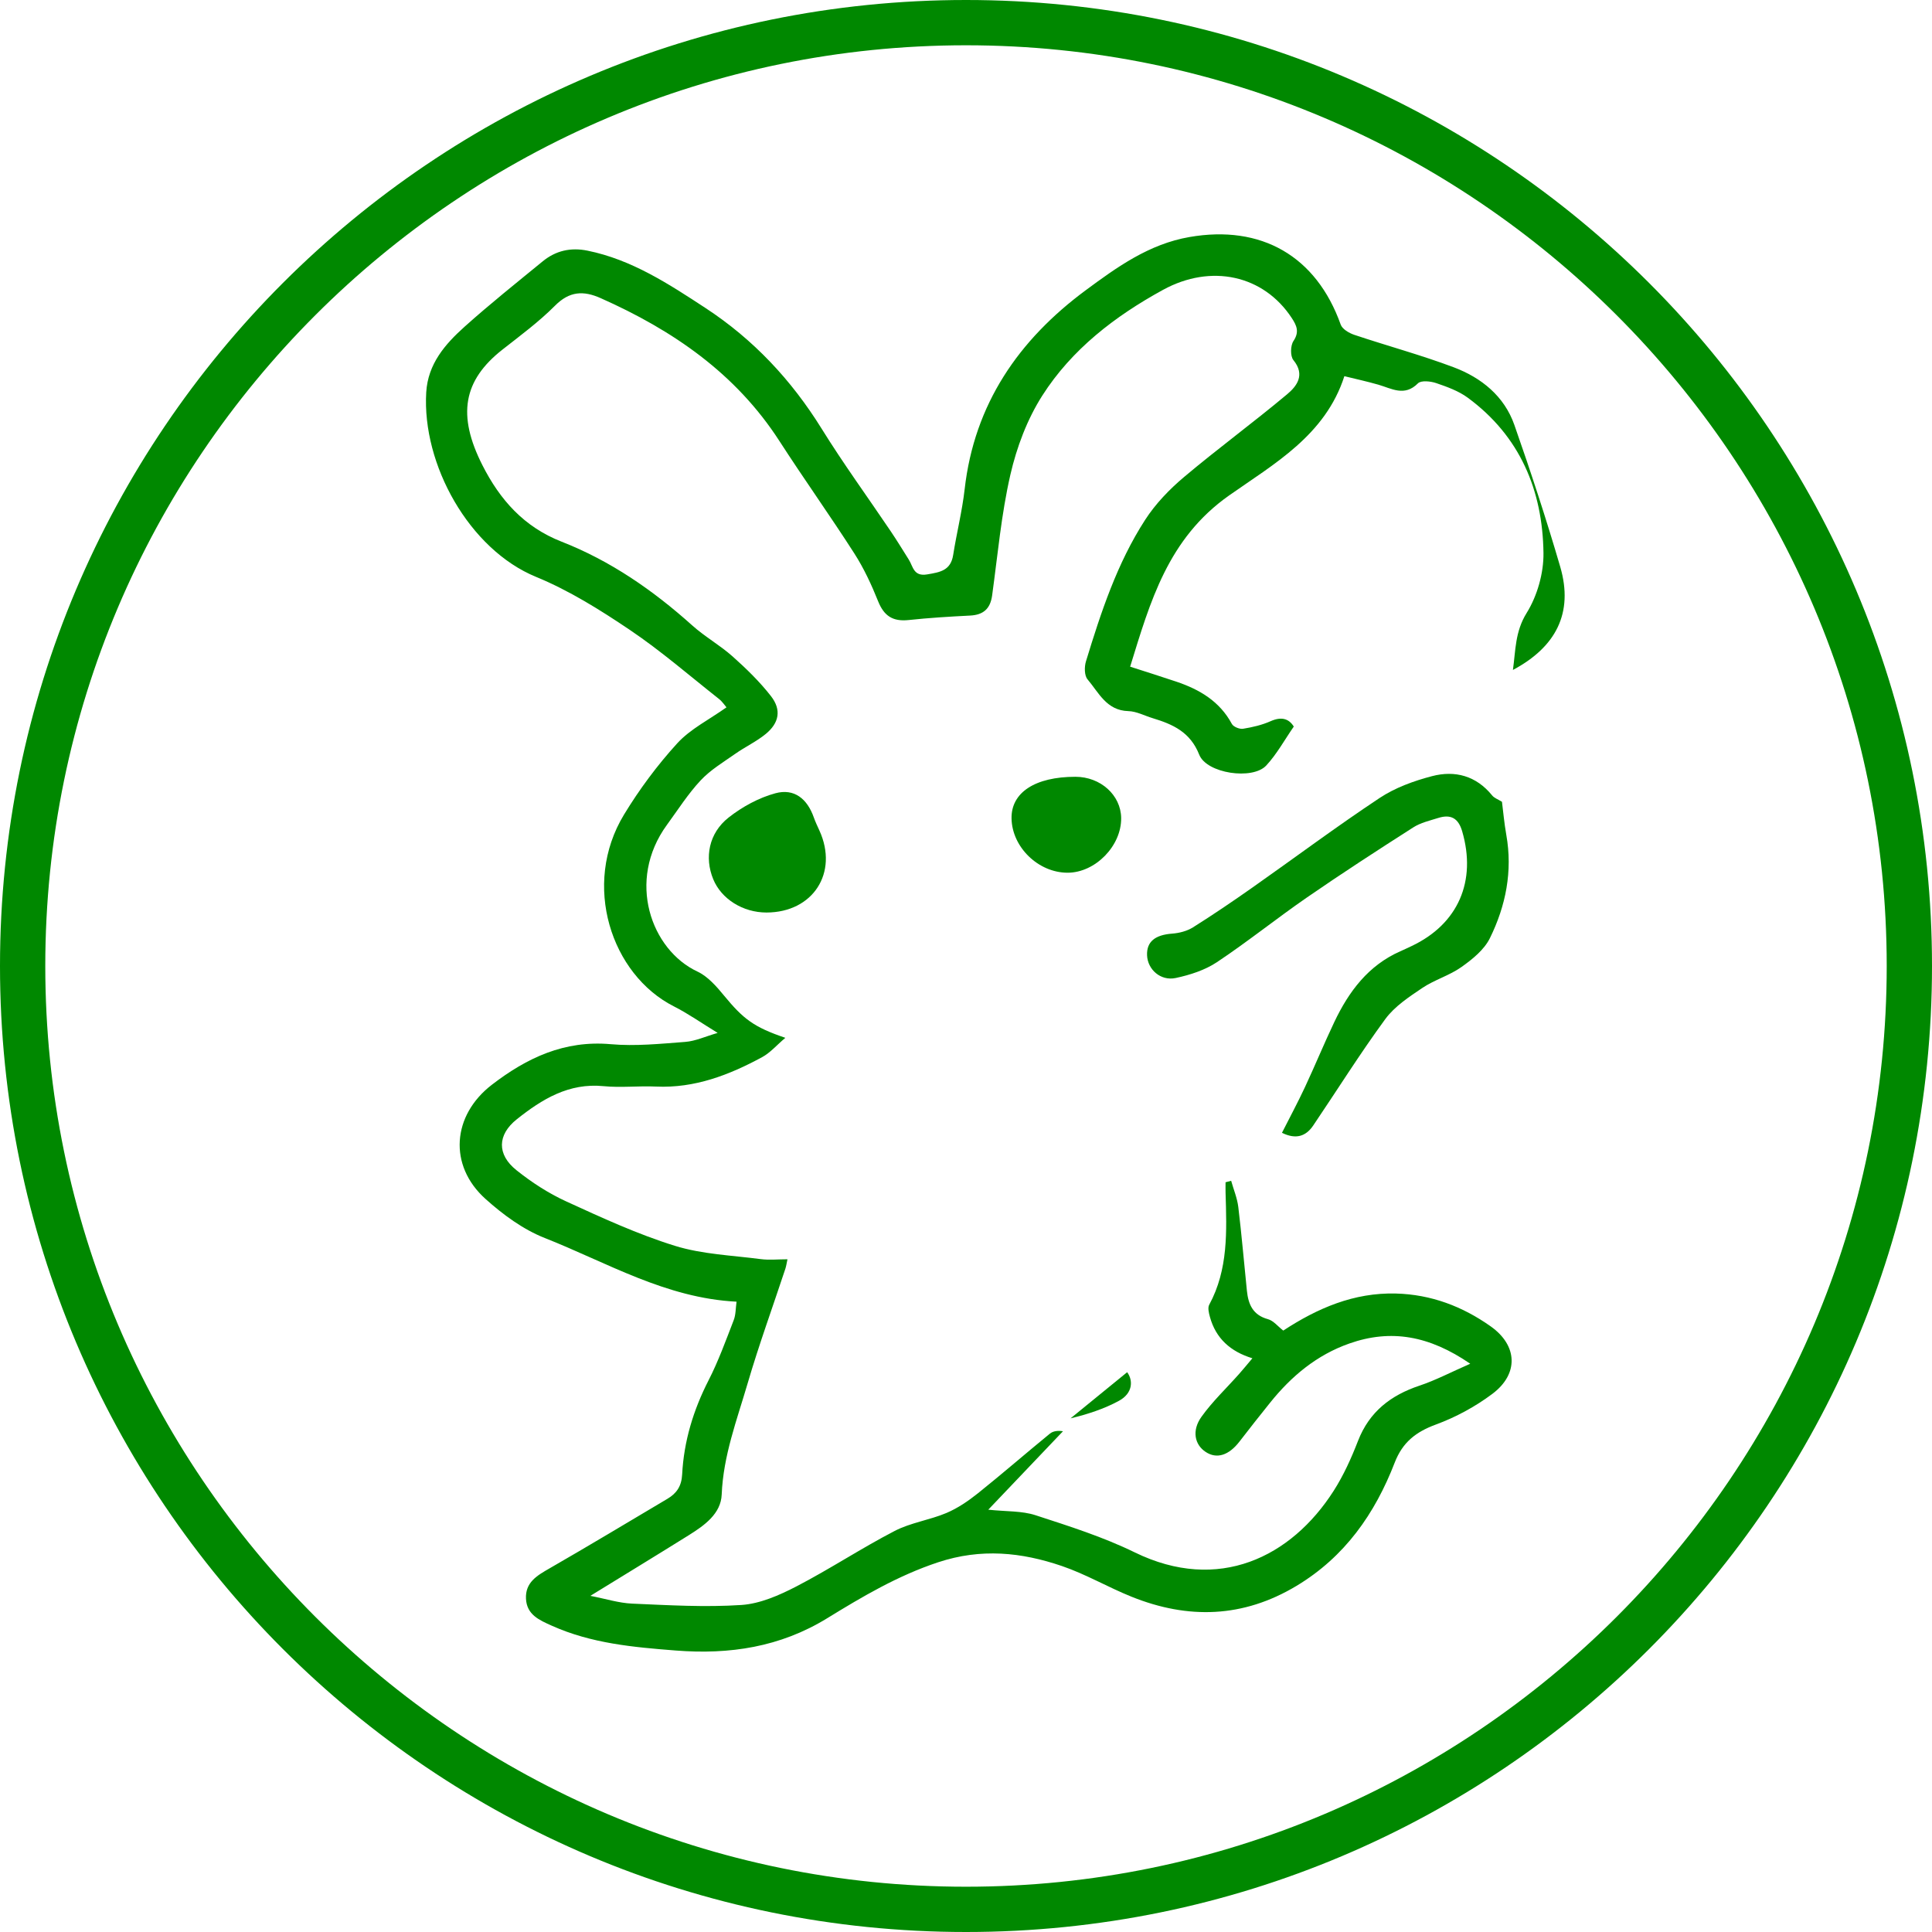 <?xml version="1.0" encoding="utf-8"?>
<!-- Generator: Adobe Illustrator 16.0.0, SVG Export Plug-In . SVG Version: 6.00 Build 0)  -->
<!DOCTYPE svg PUBLIC "-//W3C//DTD SVG 1.1//EN" "http://www.w3.org/Graphics/SVG/1.1/DTD/svg11.dtd">
<svg version="1.1" xmlns="http://www.w3.org/2000/svg" xmlns:xlink="http://www.w3.org/1999/xlink" x="0px" y="0px" width="128px"
	 height="128px" viewBox="0 0 128 128" enable-background="new 0 0 128 128" xml:space="preserve">
<g id="Layer_1">
</g>
<g id="Layer_2">
</g>
<g id="Layer_3">
	<g>
		<g>
			<g>
				<path fill="#008800" d="M64,3c33.636,0,61,27.364,61,61s-27.364,61-61,61S3,97.636,3,64S30.364,3,64,3 M64,0
					C28.654,0,0,28.654,0,64c0,35.347,28.654,64,64,64c35.347,0,64-28.653,64-64C128,28.654,99.347,0,64,0L64,0z"/>
			</g>
		</g>
		<g>
			<path fill-rule="evenodd" clip-rule="evenodd" fill="#008800" d="M48.798,86.24c-4.694-0.238-8.585-2.594-12.706-4.219
				c-1.433-0.565-2.772-1.55-3.93-2.592c-2.463-2.214-2.211-5.532,0.425-7.561c2.319-1.784,4.808-2.959,7.873-2.688
				c1.632,0.145,3.3-0.027,4.945-0.152c0.674-0.052,1.328-0.36,2.142-0.595c-1.083-0.662-1.955-1.279-2.897-1.756
				c-4.157-2.103-6.128-8.063-3.306-12.709c1.017-1.674,2.207-3.276,3.525-4.721c0.87-0.952,2.111-1.565,3.262-2.384
				c-0.104-0.117-0.268-0.374-0.494-0.553c-1.957-1.545-3.847-3.188-5.91-4.578c-1.97-1.327-4.028-2.615-6.214-3.513
				c-4.421-1.815-7.561-7.439-7.274-12.229c0.113-1.881,1.25-3.188,2.541-4.345c1.674-1.502,3.436-2.905,5.176-4.331
				c0.865-0.709,1.858-0.934,2.969-0.707c2.935,0.597,5.377,2.203,7.818,3.801c3.167,2.074,5.688,4.765,7.689,7.988
				c1.442,2.325,3.058,4.542,4.588,6.812c0.412,0.611,0.796,1.242,1.189,1.866c0.292,0.465,0.312,1.136,1.222,0.981
				c0.858-0.145,1.557-0.257,1.719-1.286c0.229-1.455,0.594-2.892,0.76-4.352c0.64-5.646,3.576-9.897,8.021-13.187
				c2.08-1.538,4.191-3.06,6.873-3.526c4.754-0.827,8.4,1.254,10.021,5.801c0.106,0.299,0.552,0.562,0.896,0.677
				c2.193,0.735,4.435,1.339,6.598,2.154c1.827,0.688,3.342,1.911,4.01,3.813c1.091,3.107,2.117,6.242,3.041,9.404
				c0.897,3.075-0.304,5.324-3.135,6.833c0.183-1.3,0.137-2.532,0.908-3.773c0.704-1.133,1.134-2.642,1.116-3.977
				c-0.055-4.16-1.561-7.747-5.019-10.289c-0.608-0.446-1.366-0.719-2.09-0.966c-0.371-0.126-0.999-0.192-1.207,0.016
				c-0.893,0.896-1.735,0.346-2.618,0.091c-0.736-0.212-1.486-0.375-2.257-0.565c-1.261,3.92-4.666,5.812-7.633,7.899
				c-4.062,2.859-5.232,7.048-6.56,11.347c1.131,0.365,2.099,0.668,3.06,0.992c1.539,0.519,2.872,1.301,3.68,2.803
				c0.104,0.191,0.51,0.355,0.741,0.318c0.62-0.1,1.252-0.246,1.823-0.5c0.703-0.312,1.199-0.187,1.538,0.354
				c-0.614,0.887-1.123,1.824-1.825,2.581c-0.906,0.976-3.947,0.532-4.442-0.72c-0.592-1.499-1.745-2.011-3.083-2.416
				c-0.538-0.162-1.071-0.454-1.612-0.468c-1.448-0.039-1.96-1.229-2.702-2.103c-0.215-0.253-0.217-0.831-0.105-1.194
				c0.995-3.255,2.06-6.498,3.921-9.376c0.687-1.062,1.608-2.021,2.581-2.839c2.228-1.878,4.584-3.603,6.818-5.474
				c0.642-0.536,1.229-1.281,0.423-2.27c-0.215-0.262-0.198-0.963,0.005-1.265c0.407-0.608,0.208-1.03-0.113-1.521
				c-1.869-2.85-5.348-3.611-8.531-1.867c-3.188,1.747-6.044,3.94-8.003,7.015c-0.995,1.562-1.69,3.41-2.107,5.224
				c-0.603,2.624-0.842,5.333-1.211,8.009c-0.121,0.883-0.582,1.287-1.461,1.331c-1.359,0.069-2.718,0.151-4.07,0.296
				c-1.058,0.113-1.634-0.279-2.021-1.241c-0.438-1.093-0.942-2.18-1.576-3.169c-1.61-2.511-3.346-4.942-4.963-7.448
				c-2.896-4.487-7.067-7.344-11.843-9.468c-1.146-0.511-2.07-0.464-3.028,0.501c-1.061,1.066-2.289,1.973-3.478,2.906
				c-2.605,2.045-3.014,4.341-1.328,7.664c1.165,2.295,2.751,4.088,5.248,5.065c3.237,1.266,6.066,3.226,8.653,5.548
				c0.833,0.748,1.836,1.308,2.672,2.053c0.909,0.811,1.798,1.673,2.543,2.631c0.706,0.905,0.545,1.775-0.348,2.507
				c-0.618,0.507-1.365,0.854-2.022,1.316c-0.791,0.556-1.646,1.068-2.296,1.765c-0.834,0.894-1.501,1.946-2.227,2.94
				c-2.704,3.708-1.039,8.29,2.019,9.719c0.693,0.323,1.271,0.992,1.776,1.606c1.261,1.531,1.961,2.079,4.05,2.784
				c-0.578,0.49-1.002,0.991-1.541,1.283c-2.184,1.181-4.46,2.063-7.02,1.947c-1.157-0.054-2.33,0.086-3.479-0.027
				c-2.307-0.229-4.082,0.865-5.75,2.192c-1.3,1.032-1.324,2.338-0.026,3.375c1.004,0.803,2.116,1.526,3.282,2.061
				c2.361,1.082,4.74,2.18,7.211,2.948c1.814,0.564,3.786,0.633,5.693,0.883c0.552,0.073,1.121,0.011,1.771,0.011
				c-0.056,0.258-0.081,0.448-0.14,0.628c-0.837,2.531-1.752,5.041-2.501,7.598c-0.707,2.414-1.612,4.776-1.716,7.357
				c-0.051,1.275-1.144,2.049-2.176,2.694c-2.108,1.317-4.233,2.61-6.527,4.021c1.021,0.197,1.89,0.477,2.769,0.515
				c2.412,0.104,4.837,0.25,7.238,0.09c1.24-0.083,2.511-0.643,3.643-1.229c2.21-1.146,4.296-2.527,6.506-3.673
				c1.063-0.552,2.317-0.722,3.431-1.191c0.75-0.317,1.455-0.798,2.096-1.311c1.609-1.287,3.166-2.642,4.762-3.947
				c0.209-0.171,0.522-0.215,0.869-0.16c-1.606,1.688-3.215,3.375-4.95,5.198c1.203,0.128,2.223,0.071,3.129,0.366
				c2.225,0.724,4.481,1.439,6.576,2.463c5.541,2.705,10.369,0.318,13.177-4.077c0.657-1.028,1.171-2.167,1.613-3.308
				c0.751-1.935,2.166-3.024,4.076-3.663c1.068-0.356,2.079-0.891,3.36-1.451c-2.71-1.862-5.253-2.311-8.011-1.34
				c-2.159,0.76-3.84,2.165-5.251,3.924c-0.683,0.851-1.359,1.705-2.023,2.568c-0.709,0.922-1.509,1.177-2.244,0.691
				c-0.729-0.48-0.934-1.414-0.274-2.333c0.726-1.014,1.649-1.886,2.481-2.823c0.278-0.312,0.541-0.637,0.889-1.049
				c-1.457-0.444-2.426-1.321-2.815-2.744c-0.07-0.256-0.155-0.599-0.046-0.8c1.272-2.346,1.16-4.883,1.084-7.419
				c-0.007-0.232-0.001-0.465-0.001-0.698c0.124-0.032,0.247-0.065,0.371-0.098c0.162,0.578,0.401,1.146,0.473,1.734
				c0.224,1.849,0.38,3.705,0.571,5.557c0.093,0.893,0.393,1.605,1.392,1.877c0.366,0.099,0.657,0.478,1.017,0.756
				c2.258-1.479,4.676-2.529,7.469-2.454c2.33,0.062,4.411,0.855,6.28,2.18c1.782,1.265,1.861,3.149,0.105,4.466
				c-1.128,0.846-2.423,1.548-3.745,2.034c-1.325,0.487-2.205,1.176-2.725,2.519c-1.31,3.388-3.306,6.247-6.508,8.17
				c-3.536,2.123-7.176,2.225-10.918,0.722c-1.562-0.627-3.035-1.495-4.622-2.037c-2.683-0.915-5.353-1.192-8.206-0.248
				c-2.671,0.885-5.016,2.275-7.354,3.711c-3.111,1.91-6.459,2.412-10.014,2.135c-2.81-0.219-5.604-0.468-8.224-1.645
				c-0.827-0.37-1.656-0.725-1.71-1.781c-0.056-1.096,0.741-1.546,1.569-2.022c2.617-1.505,5.204-3.063,7.801-4.604
				c0.61-0.361,0.936-0.838,0.976-1.61c0.113-2.202,0.741-4.268,1.751-6.242c0.652-1.274,1.143-2.635,1.662-3.975
				C48.752,87.107,48.737,86.672,48.798,86.24z"/>
			<path fill-rule="evenodd" clip-rule="evenodd" fill="#008800" d="M99.51,53.121c0.078,0.609,0.147,1.405,0.286,2.188
				c0.429,2.412-0.033,4.707-1.087,6.848c-0.378,0.767-1.159,1.397-1.884,1.911c-0.793,0.563-1.784,0.843-2.595,1.388
				c-0.885,0.595-1.837,1.224-2.452,2.062c-1.676,2.287-3.183,4.698-4.773,7.049c-0.497,0.736-1.166,0.932-2.071,0.484
				c0.527-1.042,1.056-2.024,1.527-3.034c0.669-1.431,1.269-2.894,1.947-4.319c0.958-2.01,2.242-3.734,4.361-4.671
				c0.257-0.113,0.512-0.233,0.765-0.354c3.076-1.458,4.305-4.299,3.337-7.604c-0.254-0.868-0.759-1.135-1.574-0.88
				c-0.568,0.178-1.179,0.316-1.669,0.631c-2.363,1.51-4.716,3.036-7.023,4.628c-2.021,1.395-3.94,2.94-5.983,4.3
				c-0.794,0.528-1.782,0.845-2.727,1.047c-1.004,0.214-1.862-0.566-1.899-1.502c-0.036-0.906,0.534-1.354,1.662-1.438
				c0.471-0.035,0.984-0.168,1.378-0.414c1.338-0.84,2.646-1.729,3.938-2.638c2.811-1.976,5.564-4.036,8.427-5.933
				c1.03-0.684,2.271-1.134,3.478-1.449c1.521-0.397,2.925-0.023,3.978,1.277C98.996,52.873,99.249,52.957,99.51,53.121z"/>
			<path fill-rule="evenodd" clip-rule="evenodd" fill="#008800" d="M50.783,60.457c-1.561,0.001-2.992-0.894-3.531-2.21
				c-0.589-1.433-0.293-3.051,1.022-4.085c0.904-0.71,1.995-1.308,3.097-1.606c1.248-0.339,2.11,0.363,2.547,1.604
				c0.104,0.295,0.241,0.58,0.371,0.867C55.563,57.822,53.866,60.452,50.783,60.457z"/>
			<path fill-rule="evenodd" clip-rule="evenodd" fill="#008800" d="M71.247,51.464c1.667,0,3.014,1.213,3.033,2.732
				c0.023,1.847-1.713,3.621-3.545,3.624c-1.938,0.002-3.684-1.686-3.718-3.596C66.987,52.505,68.58,51.465,71.247,51.464z"/>
			<path fill-rule="evenodd" clip-rule="evenodd" fill="#008800" d="M74.677,90.912c0.406,0.545,0.379,1.395-0.546,1.897
				c-0.986,0.537-2.076,0.887-3.204,1.161C72.175,92.953,73.422,91.936,74.677,90.912z"/>
		</g>
	</g>
</g>
<g id="Layer_4">
</g>
</svg>
